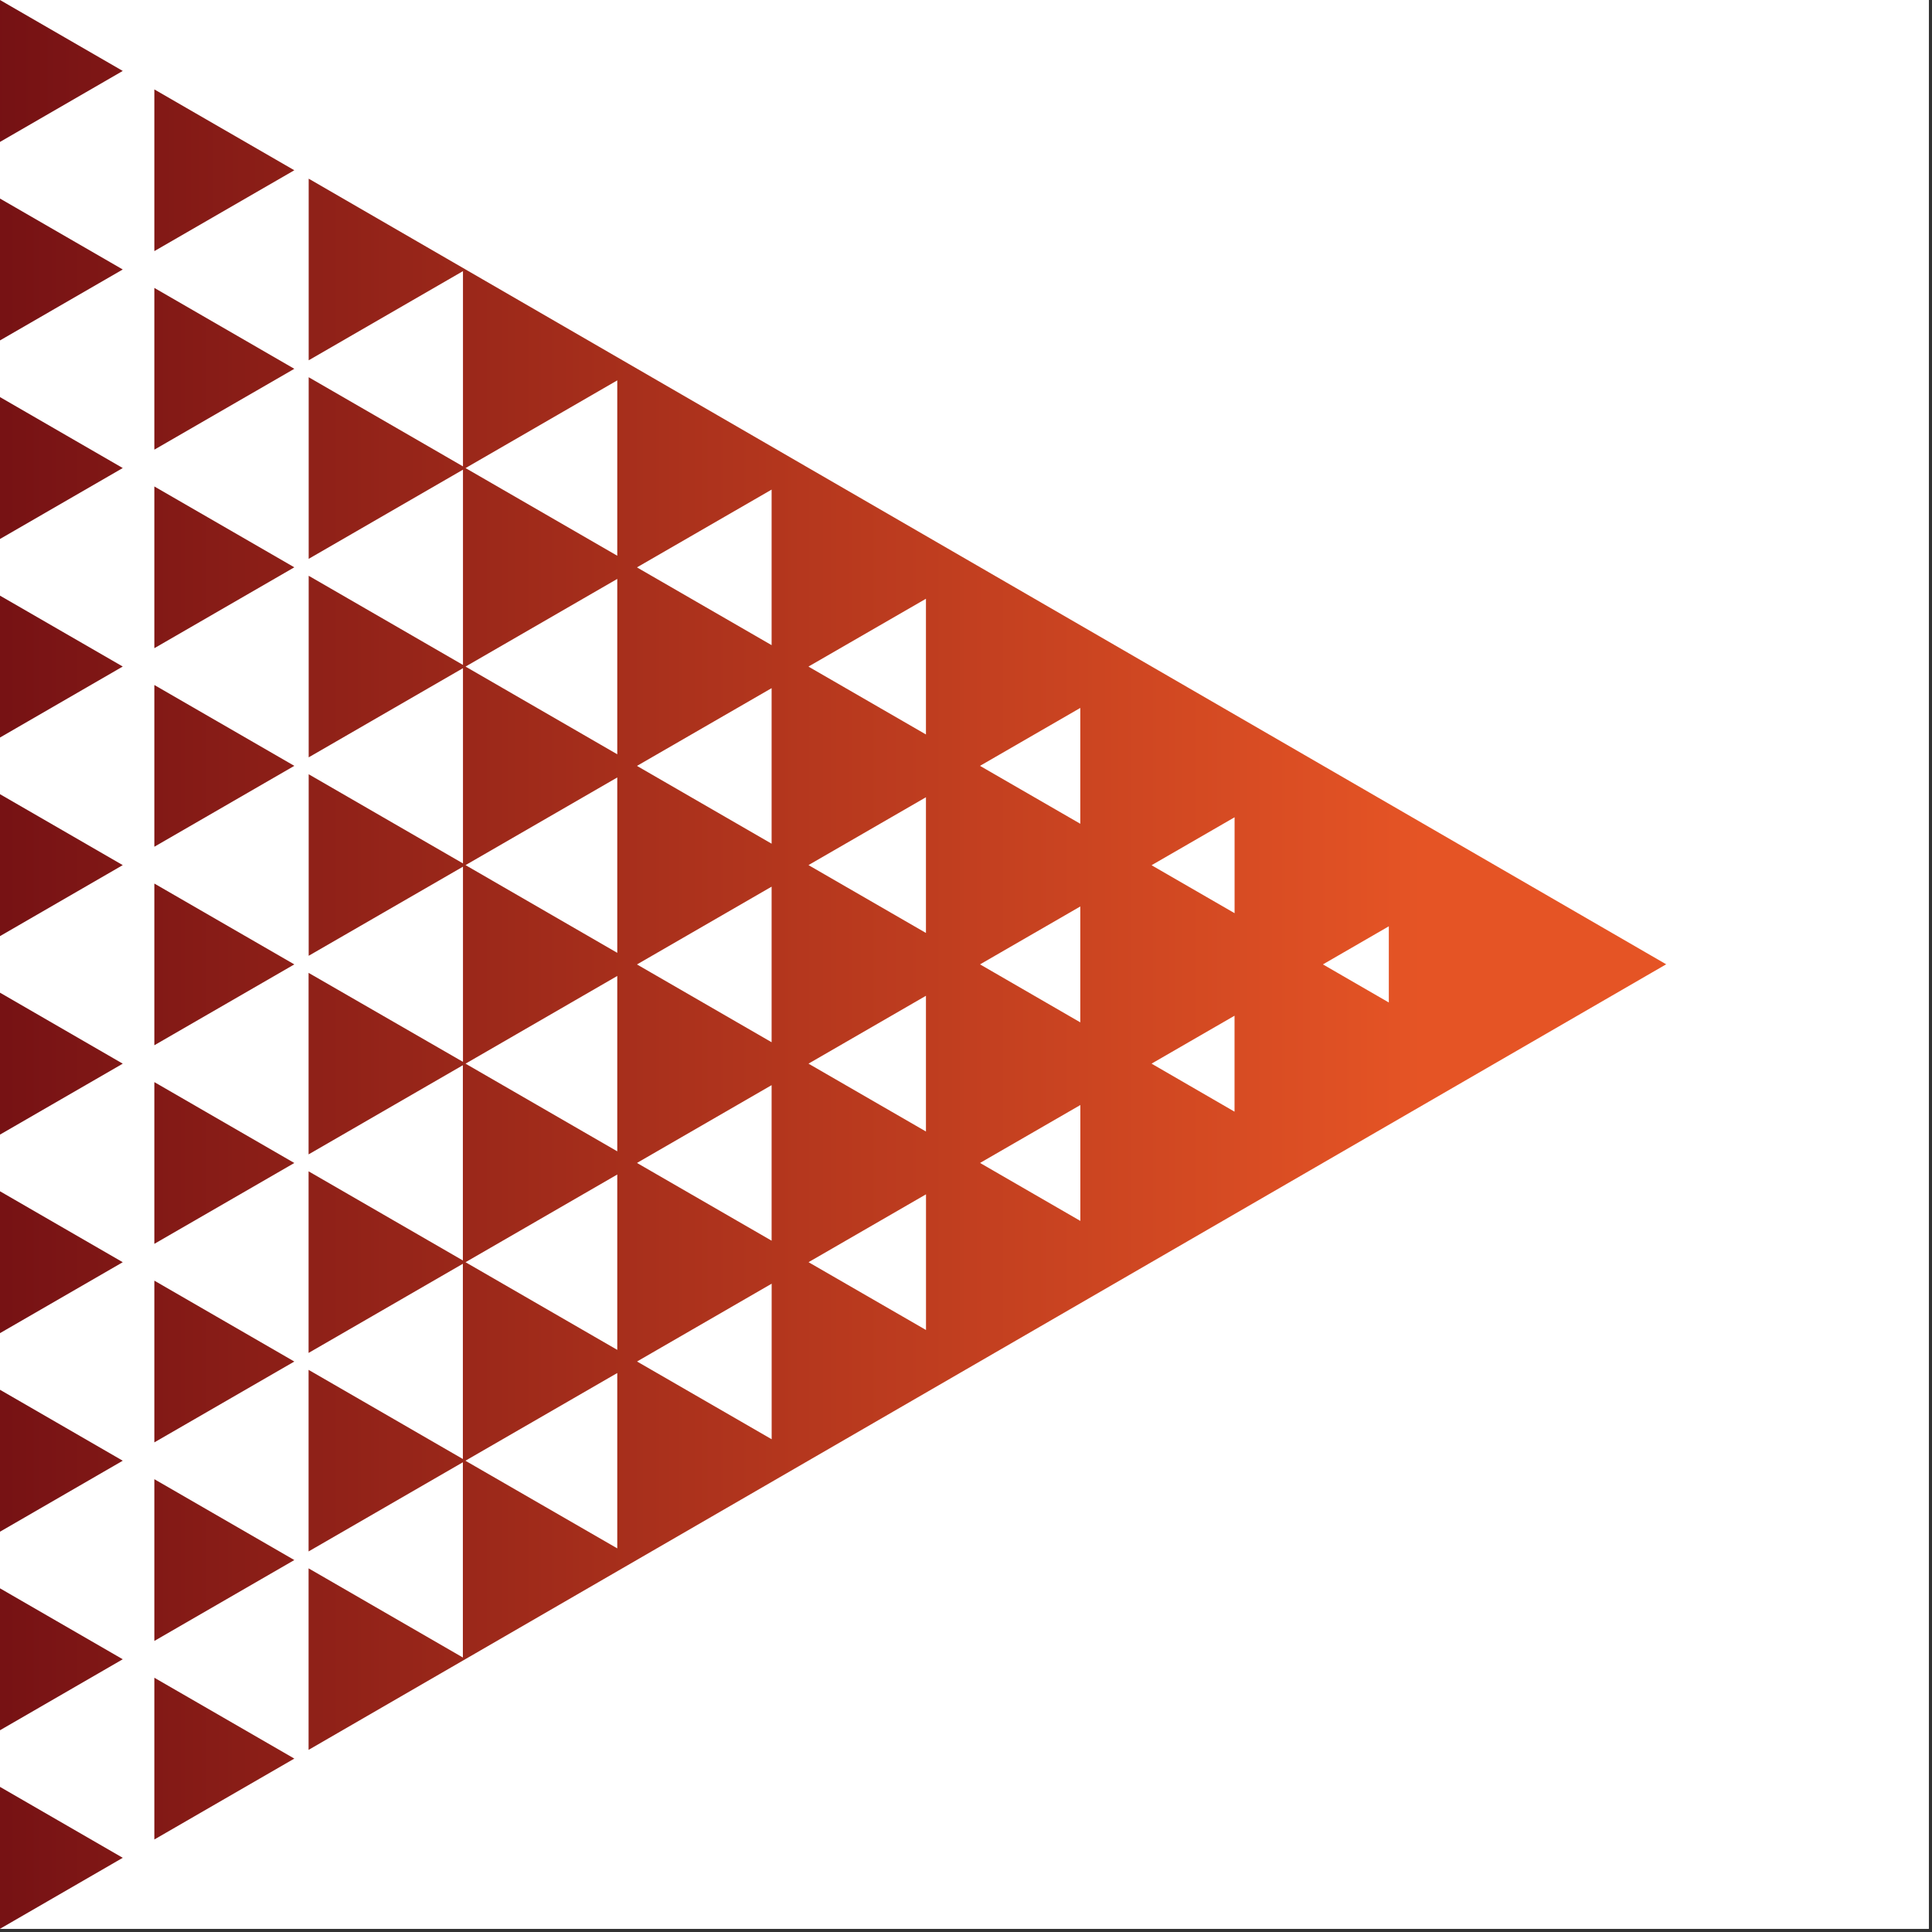 <svg xmlns="http://www.w3.org/2000/svg" xmlns:xlink="http://www.w3.org/1999/xlink" width="201" zoomAndPan="magnify" viewBox="0 0 150.75 150.75" height="201" preserveAspectRatio="xMidYMid meet" version="1.0"><rect x="0" y="0" width="150.75" height="150.75" fill="#333333" stroke="none"/><defs><clipPath id="86b86f5eb9"><path d="M 0 0 L 150.5 0 L 150.5 150.5 L 0 150.5 Z M 0 0 " clip-rule="nonzero"/></clipPath><clipPath id="07e0886625"><path d="M 24 13 L 131 13 L 131 137 L 24 137 Z M 24 13 " clip-rule="nonzero"/></clipPath><clipPath id="a7f621038a"><path d="M 130.023 75.25 L 24.086 13.941 L 24.086 28.113 L 36.125 21.156 L 36.125 36.391 L 24.086 29.434 L 24.086 43.605 L 36.125 36.648 L 36.125 51.883 L 24.086 44.926 L 24.086 59.094 L 36.125 52.137 L 36.125 67.371 L 24.086 60.414 L 24.086 74.578 L 36.125 67.625 L 36.125 82.855 L 24.078 75.91 L 24.078 90.074 L 36.117 83.117 L 36.117 98.352 L 24.078 91.395 L 24.078 105.566 L 36.117 98.609 L 36.117 113.844 L 24.078 106.887 L 24.078 121.055 L 36.117 114.098 L 36.117 129.332 L 24.078 122.375 L 24.078 136.539 L 130.023 75.234 Z M 108.367 78.223 L 103.238 75.258 L 103.25 75.25 L 103.238 75.242 L 108.367 72.277 Z M 96.332 71.254 L 89.867 67.52 L 89.879 67.512 L 89.867 67.504 L 96.332 63.77 Z M 76.48 75.258 L 76.492 75.25 L 76.48 75.242 L 84.293 70.73 L 84.293 79.773 L 76.48 75.254 Z M 63.094 83.004 L 63.105 82.996 L 63.094 82.988 L 72.25 77.699 L 72.25 88.289 L 63.094 83 Z M 49.715 90.75 L 49.727 90.742 L 49.715 90.734 L 60.207 84.672 L 60.207 96.809 Z M 49.715 75.246 L 60.207 69.184 L 60.207 81.324 L 49.715 75.262 L 49.727 75.254 Z M 49.715 59.754 L 60.207 53.695 L 60.207 65.832 L 49.715 59.77 L 49.727 59.762 Z M 63.094 67.512 L 63.105 67.504 L 63.094 67.496 L 72.25 62.207 L 72.25 72.797 L 63.094 67.508 Z M 84.293 64.277 L 76.48 59.766 L 76.492 59.758 L 76.48 59.75 L 84.293 55.238 Z M 72.25 57.309 L 63.094 52.02 L 63.105 52.012 L 63.094 52.004 L 72.25 46.719 Z M 60.207 50.34 L 49.715 44.281 L 49.727 44.273 L 49.715 44.262 L 60.207 38.203 Z M 36.332 36.52 L 48.164 29.68 L 48.164 43.363 L 36.332 36.527 L 36.344 36.52 Z M 36.332 52.008 L 48.164 45.172 L 48.164 58.855 L 36.332 52.016 L 36.344 52.008 Z M 36.332 67.5 L 48.164 60.664 L 48.164 74.348 L 36.332 67.508 L 36.344 67.5 Z M 36.332 82.992 L 48.164 76.152 L 48.164 89.836 L 36.332 83 L 36.344 82.992 Z M 36.332 98.484 L 48.164 91.645 L 48.164 105.328 L 36.332 98.492 L 36.344 98.484 Z M 36.332 113.988 L 36.344 113.98 L 36.332 113.969 L 48.164 107.133 L 48.164 120.816 Z M 49.719 106.242 L 49.73 106.234 L 49.719 106.227 L 60.211 100.164 L 60.211 112.301 Z M 63.098 98.496 L 63.109 98.488 L 63.098 98.48 L 72.254 93.191 L 72.254 103.777 L 63.098 98.492 Z M 76.484 90.75 L 76.496 90.742 L 76.484 90.734 L 84.297 86.223 L 84.297 95.266 Z M 89.863 83.004 L 89.875 82.996 L 89.863 82.988 L 96.328 79.254 L 96.328 86.742 L 89.863 83 Z M 89.863 83.004 " clip-rule="nonzero"/></clipPath><linearGradient x1="58.9" gradientTransform="matrix(0.409, 0, 0, -0.409, 0, 151.316)" y1="186" x2="318.09" gradientUnits="userSpaceOnUse" y2="186" id="55166360fa"><stop stop-opacity="1" stop-color="rgb(56.009%, 12.733%, 9.341%)" offset="0"/><stop stop-opacity="1" stop-color="rgb(56.171%, 12.83%, 9.366%)" offset="0.008"/><stop stop-opacity="1" stop-color="rgb(56.496%, 13.022%, 9.416%)" offset="0.016"/><stop stop-opacity="1" stop-color="rgb(56.819%, 13.216%, 9.465%)" offset="0.023"/><stop stop-opacity="1" stop-color="rgb(57.144%, 13.409%, 9.515%)" offset="0.031"/><stop stop-opacity="1" stop-color="rgb(57.469%, 13.603%, 9.564%)" offset="0.039"/><stop stop-opacity="1" stop-color="rgb(57.793%, 13.797%, 9.615%)" offset="0.047"/><stop stop-opacity="1" stop-color="rgb(58.118%, 13.991%, 9.663%)" offset="0.055"/><stop stop-opacity="1" stop-color="rgb(58.443%, 14.185%, 9.714%)" offset="0.062"/><stop stop-opacity="1" stop-color="rgb(58.766%, 14.378%, 9.763%)" offset="0.07"/><stop stop-opacity="1" stop-color="rgb(59.091%, 14.572%, 9.813%)" offset="0.078"/><stop stop-opacity="1" stop-color="rgb(59.416%, 14.766%, 9.862%)" offset="0.086"/><stop stop-opacity="1" stop-color="rgb(59.74%, 14.96%, 9.912%)" offset="0.094"/><stop stop-opacity="1" stop-color="rgb(60.065%, 15.154%, 9.961%)" offset="0.102"/><stop stop-opacity="1" stop-color="rgb(60.39%, 15.347%, 10.01%)" offset="0.109"/><stop stop-opacity="1" stop-color="rgb(60.713%, 15.541%, 10.06%)" offset="0.117"/><stop stop-opacity="1" stop-color="rgb(61.038%, 15.733%, 10.109%)" offset="0.125"/><stop stop-opacity="1" stop-color="rgb(61.363%, 15.927%, 10.159%)" offset="0.133"/><stop stop-opacity="1" stop-color="rgb(61.688%, 16.121%, 10.208%)" offset="0.141"/><stop stop-opacity="1" stop-color="rgb(62.012%, 16.315%, 10.258%)" offset="0.148"/><stop stop-opacity="1" stop-color="rgb(62.337%, 16.508%, 10.307%)" offset="0.156"/><stop stop-opacity="1" stop-color="rgb(62.662%, 16.702%, 10.358%)" offset="0.164"/><stop stop-opacity="1" stop-color="rgb(62.985%, 16.896%, 10.406%)" offset="0.172"/><stop stop-opacity="1" stop-color="rgb(63.31%, 17.09%, 10.457%)" offset="0.18"/><stop stop-opacity="1" stop-color="rgb(63.635%, 17.284%, 10.506%)" offset="0.188"/><stop stop-opacity="1" stop-color="rgb(63.959%, 17.477%, 10.555%)" offset="0.195"/><stop stop-opacity="1" stop-color="rgb(64.284%, 17.671%, 10.605%)" offset="0.203"/><stop stop-opacity="1" stop-color="rgb(64.609%, 17.865%, 10.654%)" offset="0.211"/><stop stop-opacity="1" stop-color="rgb(64.932%, 18.059%, 10.704%)" offset="0.219"/><stop stop-opacity="1" stop-color="rgb(65.257%, 18.253%, 10.753%)" offset="0.227"/><stop stop-opacity="1" stop-color="rgb(65.582%, 18.446%, 10.803%)" offset="0.234"/><stop stop-opacity="1" stop-color="rgb(65.906%, 18.639%, 10.852%)" offset="0.242"/><stop stop-opacity="1" stop-color="rgb(66.231%, 18.832%, 10.902%)" offset="0.25"/><stop stop-opacity="1" stop-color="rgb(66.556%, 19.026%, 10.951%)" offset="0.258"/><stop stop-opacity="1" stop-color="rgb(66.879%, 19.22%, 11.002%)" offset="0.266"/><stop stop-opacity="1" stop-color="rgb(67.204%, 19.414%, 11.05%)" offset="0.273"/><stop stop-opacity="1" stop-color="rgb(67.529%, 19.608%, 11.101%)" offset="0.281"/><stop stop-opacity="1" stop-color="rgb(67.853%, 19.801%, 11.15%)" offset="0.289"/><stop stop-opacity="1" stop-color="rgb(68.178%, 19.995%, 11.198%)" offset="0.297"/><stop stop-opacity="1" stop-color="rgb(68.503%, 20.189%, 11.249%)" offset="0.305"/><stop stop-opacity="1" stop-color="rgb(68.826%, 20.383%, 11.298%)" offset="0.312"/><stop stop-opacity="1" stop-color="rgb(69.151%, 20.576%, 11.348%)" offset="0.32"/><stop stop-opacity="1" stop-color="rgb(69.476%, 20.77%, 11.397%)" offset="0.328"/><stop stop-opacity="1" stop-color="rgb(69.801%, 20.964%, 11.447%)" offset="0.336"/><stop stop-opacity="1" stop-color="rgb(70.125%, 21.158%, 11.496%)" offset="0.344"/><stop stop-opacity="1" stop-color="rgb(70.45%, 21.35%, 11.546%)" offset="0.352"/><stop stop-opacity="1" stop-color="rgb(70.775%, 21.544%, 11.595%)" offset="0.359"/><stop stop-opacity="1" stop-color="rgb(71.098%, 21.738%, 11.646%)" offset="0.367"/><stop stop-opacity="1" stop-color="rgb(71.423%, 21.931%, 11.694%)" offset="0.375"/><stop stop-opacity="1" stop-color="rgb(71.748%, 22.125%, 11.745%)" offset="0.383"/><stop stop-opacity="1" stop-color="rgb(72.072%, 22.319%, 11.794%)" offset="0.391"/><stop stop-opacity="1" stop-color="rgb(72.397%, 22.513%, 11.842%)" offset="0.398"/><stop stop-opacity="1" stop-color="rgb(72.722%, 22.707%, 11.893%)" offset="0.406"/><stop stop-opacity="1" stop-color="rgb(73.045%, 22.9%, 11.942%)" offset="0.414"/><stop stop-opacity="1" stop-color="rgb(73.37%, 23.094%, 11.992%)" offset="0.422"/><stop stop-opacity="1" stop-color="rgb(73.695%, 23.288%, 12.041%)" offset="0.43"/><stop stop-opacity="1" stop-color="rgb(74.019%, 23.482%, 12.091%)" offset="0.438"/><stop stop-opacity="1" stop-color="rgb(74.344%, 23.676%, 12.14%)" offset="0.445"/><stop stop-opacity="1" stop-color="rgb(74.669%, 23.869%, 12.19%)" offset="0.453"/><stop stop-opacity="1" stop-color="rgb(74.992%, 24.062%, 12.239%)" offset="0.461"/><stop stop-opacity="1" stop-color="rgb(75.317%, 24.255%, 12.289%)" offset="0.469"/><stop stop-opacity="1" stop-color="rgb(75.642%, 24.449%, 12.338%)" offset="0.477"/><stop stop-opacity="1" stop-color="rgb(75.966%, 24.643%, 12.387%)" offset="0.484"/><stop stop-opacity="1" stop-color="rgb(76.291%, 24.837%, 12.437%)" offset="0.492"/><stop stop-opacity="1" stop-color="rgb(76.616%, 25.031%, 12.486%)" offset="0.5"/><stop stop-opacity="1" stop-color="rgb(76.941%, 25.224%, 12.537%)" offset="0.508"/><stop stop-opacity="1" stop-color="rgb(77.264%, 25.418%, 12.585%)" offset="0.516"/><stop stop-opacity="1" stop-color="rgb(77.589%, 25.612%, 12.636%)" offset="0.523"/><stop stop-opacity="1" stop-color="rgb(77.914%, 25.806%, 12.685%)" offset="0.531"/><stop stop-opacity="1" stop-color="rgb(78.238%, 25.999%, 12.735%)" offset="0.539"/><stop stop-opacity="1" stop-color="rgb(78.563%, 26.193%, 12.784%)" offset="0.547"/><stop stop-opacity="1" stop-color="rgb(78.888%, 26.387%, 12.834%)" offset="0.555"/><stop stop-opacity="1" stop-color="rgb(79.211%, 26.581%, 12.883%)" offset="0.562"/><stop stop-opacity="1" stop-color="rgb(79.536%, 26.775%, 12.933%)" offset="0.57"/><stop stop-opacity="1" stop-color="rgb(79.861%, 26.967%, 12.982%)" offset="0.578"/><stop stop-opacity="1" stop-color="rgb(80.185%, 27.161%, 13.031%)" offset="0.586"/><stop stop-opacity="1" stop-color="rgb(80.51%, 27.354%, 13.081%)" offset="0.594"/><stop stop-opacity="1" stop-color="rgb(80.835%, 27.548%, 13.13%)" offset="0.602"/><stop stop-opacity="1" stop-color="rgb(81.158%, 27.742%, 13.181%)" offset="0.609"/><stop stop-opacity="1" stop-color="rgb(81.483%, 27.936%, 13.229%)" offset="0.617"/><stop stop-opacity="1" stop-color="rgb(81.808%, 28.13%, 13.28%)" offset="0.625"/><stop stop-opacity="1" stop-color="rgb(82.132%, 28.323%, 13.329%)" offset="0.633"/><stop stop-opacity="1" stop-color="rgb(82.457%, 28.517%, 13.379%)" offset="0.641"/><stop stop-opacity="1" stop-color="rgb(82.782%, 28.711%, 13.428%)" offset="0.648"/><stop stop-opacity="1" stop-color="rgb(83.105%, 28.905%, 13.478%)" offset="0.656"/><stop stop-opacity="1" stop-color="rgb(83.43%, 29.099%, 13.527%)" offset="0.664"/><stop stop-opacity="1" stop-color="rgb(83.755%, 29.292%, 13.577%)" offset="0.672"/><stop stop-opacity="1" stop-color="rgb(84.081%, 29.486%, 13.626%)" offset="0.68"/><stop stop-opacity="1" stop-color="rgb(84.404%, 29.678%, 13.675%)" offset="0.688"/><stop stop-opacity="1" stop-color="rgb(84.729%, 29.872%, 13.725%)" offset="0.695"/><stop stop-opacity="1" stop-color="rgb(85.054%, 30.066%, 13.774%)" offset="0.703"/><stop stop-opacity="1" stop-color="rgb(85.378%, 30.26%, 13.824%)" offset="0.711"/><stop stop-opacity="1" stop-color="rgb(85.703%, 30.453%, 13.873%)" offset="0.719"/><stop stop-opacity="1" stop-color="rgb(86.028%, 30.647%, 13.924%)" offset="0.727"/><stop stop-opacity="1" stop-color="rgb(86.351%, 30.841%, 13.972%)" offset="0.734"/><stop stop-opacity="1" stop-color="rgb(86.676%, 31.035%, 14.023%)" offset="0.742"/><stop stop-opacity="1" stop-color="rgb(87.001%, 31.229%, 14.072%)" offset="0.75"/><stop stop-opacity="1" stop-color="rgb(87.325%, 31.422%, 14.122%)" offset="0.758"/><stop stop-opacity="1" stop-color="rgb(87.65%, 31.616%, 14.171%)" offset="0.766"/><stop stop-opacity="1" stop-color="rgb(87.975%, 31.81%, 14.22%)" offset="0.773"/><stop stop-opacity="1" stop-color="rgb(88.298%, 32.004%, 14.27%)" offset="0.781"/><stop stop-opacity="1" stop-color="rgb(88.623%, 32.198%, 14.319%)" offset="0.789"/><stop stop-opacity="1" stop-color="rgb(88.948%, 32.391%, 14.369%)" offset="0.797"/><stop stop-opacity="1" stop-color="rgb(89.272%, 32.584%, 14.418%)" offset="0.805"/><stop stop-opacity="1" stop-color="rgb(89.597%, 32.777%, 14.468%)" offset="0.812"/><stop stop-opacity="1" stop-color="rgb(89.78%, 32.887%, 14.496%)" offset="0.875"/><stop stop-opacity="1" stop-color="rgb(89.799%, 32.899%, 14.499%)" offset="1"/></linearGradient><clipPath id="830708f1a9"><path d="M 12 6 L 23 6 L 23 20 L 12 20 Z M 12 6 " clip-rule="nonzero"/></clipPath><clipPath id="af59c449b0"><path d="M 12.043 19.594 L 22.965 13.285 L 12.043 6.977 L 12.043 19.598 Z M 12.043 19.594 " clip-rule="nonzero"/></clipPath><linearGradient x1="29.46" gradientTransform="matrix(0.409, 0, 0, -0.409, 0, 151.316)" y1="337.52" x2="56.18" gradientUnits="userSpaceOnUse" y2="337.52" id="3bfacf57c6"><stop stop-opacity="1" stop-color="rgb(51.114%, 9.811%, 8.595%)" offset="0"/><stop stop-opacity="1" stop-color="rgb(51.248%, 9.891%, 8.615%)" offset="0.062"/><stop stop-opacity="1" stop-color="rgb(51.515%, 10.051%, 8.656%)" offset="0.125"/><stop stop-opacity="1" stop-color="rgb(51.782%, 10.211%, 8.696%)" offset="0.188"/><stop stop-opacity="1" stop-color="rgb(52.051%, 10.37%, 8.737%)" offset="0.25"/><stop stop-opacity="1" stop-color="rgb(52.318%, 10.53%, 8.778%)" offset="0.312"/><stop stop-opacity="1" stop-color="rgb(52.586%, 10.69%, 8.82%)" offset="0.375"/><stop stop-opacity="1" stop-color="rgb(52.853%, 10.849%, 8.861%)" offset="0.438"/><stop stop-opacity="1" stop-color="rgb(53.12%, 11.009%, 8.9%)" offset="0.5"/><stop stop-opacity="1" stop-color="rgb(53.389%, 11.169%, 8.942%)" offset="0.562"/><stop stop-opacity="1" stop-color="rgb(53.656%, 11.328%, 8.983%)" offset="0.625"/><stop stop-opacity="1" stop-color="rgb(53.925%, 11.488%, 9.024%)" offset="0.688"/><stop stop-opacity="1" stop-color="rgb(54.192%, 11.649%, 9.064%)" offset="0.75"/><stop stop-opacity="1" stop-color="rgb(54.459%, 11.807%, 9.105%)" offset="0.812"/><stop stop-opacity="1" stop-color="rgb(54.727%, 11.967%, 9.146%)" offset="0.875"/><stop stop-opacity="1" stop-color="rgb(54.994%, 12.128%, 9.187%)" offset="0.938"/><stop stop-opacity="1" stop-color="rgb(55.263%, 12.286%, 9.227%)" offset="1"/></linearGradient><clipPath id="8ddfefa73d"><path d="M 12 22 L 23 22 L 23 36 L 12 36 Z M 12 22 " clip-rule="nonzero"/></clipPath><clipPath id="4c709cc9e1"><path d="M 12.043 35.086 L 22.965 28.777 L 12.043 22.465 L 12.043 35.09 Z M 12.043 35.086 " clip-rule="nonzero"/></clipPath><linearGradient x1="29.46" gradientTransform="matrix(0.409, 0, 0, -0.409, 0, 151.316)" y1="299.64" x2="56.18" gradientUnits="userSpaceOnUse" y2="299.64" id="f7bed2a5d3"><stop stop-opacity="1" stop-color="rgb(51.291%, 9.917%, 8.623%)" offset="0"/><stop stop-opacity="1" stop-color="rgb(51.424%, 9.996%, 8.643%)" offset="0.062"/><stop stop-opacity="1" stop-color="rgb(51.691%, 10.156%, 8.682%)" offset="0.125"/><stop stop-opacity="1" stop-color="rgb(51.959%, 10.315%, 8.723%)" offset="0.188"/><stop stop-opacity="1" stop-color="rgb(52.226%, 10.475%, 8.765%)" offset="0.25"/><stop stop-opacity="1" stop-color="rgb(52.495%, 10.635%, 8.806%)" offset="0.312"/><stop stop-opacity="1" stop-color="rgb(52.762%, 10.794%, 8.846%)" offset="0.375"/><stop stop-opacity="1" stop-color="rgb(53.029%, 10.954%, 8.887%)" offset="0.438"/><stop stop-opacity="1" stop-color="rgb(53.297%, 11.115%, 8.928%)" offset="0.5"/><stop stop-opacity="1" stop-color="rgb(53.564%, 11.273%, 8.969%)" offset="0.562"/><stop stop-opacity="1" stop-color="rgb(53.833%, 11.433%, 9.009%)" offset="0.625"/><stop stop-opacity="1" stop-color="rgb(54.1%, 11.594%, 9.05%)" offset="0.688"/><stop stop-opacity="1" stop-color="rgb(54.367%, 11.752%, 9.091%)" offset="0.75"/><stop stop-opacity="1" stop-color="rgb(54.636%, 11.913%, 9.132%)" offset="0.812"/><stop stop-opacity="1" stop-color="rgb(54.903%, 12.073%, 9.174%)" offset="0.875"/><stop stop-opacity="1" stop-color="rgb(55.171%, 12.233%, 9.213%)" offset="0.938"/><stop stop-opacity="1" stop-color="rgb(55.438%, 12.392%, 9.254%)" offset="1"/></linearGradient><clipPath id="1775d2f6b8"><path d="M 12 37 L 23 37 L 23 51 L 12 51 Z M 12 37 " clip-rule="nonzero"/></clipPath><clipPath id="15e9a213c7"><path d="M 12.043 50.578 L 22.965 44.266 L 12.043 37.957 L 12.043 50.582 Z M 12.043 50.578 " clip-rule="nonzero"/></clipPath><linearGradient x1="29.46" gradientTransform="matrix(0.409, 0, 0, -0.409, 0, 151.316)" y1="261.76" x2="56.18" gradientUnits="userSpaceOnUse" y2="261.76" id="7c9413aa2c"><stop stop-opacity="1" stop-color="rgb(51.291%, 9.917%, 8.623%)" offset="0"/><stop stop-opacity="1" stop-color="rgb(51.424%, 9.996%, 8.643%)" offset="0.062"/><stop stop-opacity="1" stop-color="rgb(51.691%, 10.156%, 8.682%)" offset="0.125"/><stop stop-opacity="1" stop-color="rgb(51.959%, 10.315%, 8.723%)" offset="0.188"/><stop stop-opacity="1" stop-color="rgb(52.226%, 10.475%, 8.765%)" offset="0.25"/><stop stop-opacity="1" stop-color="rgb(52.495%, 10.635%, 8.806%)" offset="0.312"/><stop stop-opacity="1" stop-color="rgb(52.762%, 10.794%, 8.846%)" offset="0.375"/><stop stop-opacity="1" stop-color="rgb(53.029%, 10.954%, 8.887%)" offset="0.438"/><stop stop-opacity="1" stop-color="rgb(53.297%, 11.115%, 8.928%)" offset="0.5"/><stop stop-opacity="1" stop-color="rgb(53.564%, 11.273%, 8.969%)" offset="0.562"/><stop stop-opacity="1" stop-color="rgb(53.833%, 11.433%, 9.009%)" offset="0.625"/><stop stop-opacity="1" stop-color="rgb(54.1%, 11.594%, 9.05%)" offset="0.688"/><stop stop-opacity="1" stop-color="rgb(54.367%, 11.752%, 9.091%)" offset="0.75"/><stop stop-opacity="1" stop-color="rgb(54.636%, 11.913%, 9.132%)" offset="0.812"/><stop stop-opacity="1" stop-color="rgb(54.903%, 12.073%, 9.174%)" offset="0.875"/><stop stop-opacity="1" stop-color="rgb(55.171%, 12.233%, 9.213%)" offset="0.938"/><stop stop-opacity="1" stop-color="rgb(55.438%, 12.392%, 9.254%)" offset="1"/></linearGradient><clipPath id="8c34bc5d26"><path d="M 12 53 L 23 53 L 23 67 L 12 67 Z M 12 53 " clip-rule="nonzero"/></clipPath><clipPath id="00c26a6318"><path d="M 12.043 66.07 L 22.965 59.758 L 12.043 53.449 L 12.043 66.074 Z M 12.043 66.07 " clip-rule="nonzero"/></clipPath><linearGradient x1="29.46" gradientTransform="matrix(0.409, 0, 0, -0.409, 0, 151.316)" y1="223.88" x2="56.18" gradientUnits="userSpaceOnUse" y2="223.88" id="e11cdc461a"><stop stop-opacity="1" stop-color="rgb(51.291%, 9.917%, 8.623%)" offset="0"/><stop stop-opacity="1" stop-color="rgb(51.424%, 9.996%, 8.643%)" offset="0.062"/><stop stop-opacity="1" stop-color="rgb(51.691%, 10.156%, 8.682%)" offset="0.125"/><stop stop-opacity="1" stop-color="rgb(51.959%, 10.315%, 8.723%)" offset="0.188"/><stop stop-opacity="1" stop-color="rgb(52.226%, 10.475%, 8.765%)" offset="0.25"/><stop stop-opacity="1" stop-color="rgb(52.495%, 10.635%, 8.806%)" offset="0.312"/><stop stop-opacity="1" stop-color="rgb(52.762%, 10.794%, 8.846%)" offset="0.375"/><stop stop-opacity="1" stop-color="rgb(53.029%, 10.954%, 8.887%)" offset="0.438"/><stop stop-opacity="1" stop-color="rgb(53.297%, 11.115%, 8.928%)" offset="0.5"/><stop stop-opacity="1" stop-color="rgb(53.564%, 11.273%, 8.969%)" offset="0.562"/><stop stop-opacity="1" stop-color="rgb(53.833%, 11.433%, 9.009%)" offset="0.625"/><stop stop-opacity="1" stop-color="rgb(54.1%, 11.594%, 9.05%)" offset="0.688"/><stop stop-opacity="1" stop-color="rgb(54.367%, 11.752%, 9.091%)" offset="0.75"/><stop stop-opacity="1" stop-color="rgb(54.636%, 11.913%, 9.132%)" offset="0.812"/><stop stop-opacity="1" stop-color="rgb(54.903%, 12.073%, 9.174%)" offset="0.875"/><stop stop-opacity="1" stop-color="rgb(55.171%, 12.233%, 9.213%)" offset="0.938"/><stop stop-opacity="1" stop-color="rgb(55.438%, 12.392%, 9.254%)" offset="1"/></linearGradient><clipPath id="72e21346e6"><path d="M 12 68 L 23 68 L 23 82 L 12 82 Z M 12 68 " clip-rule="nonzero"/></clipPath><clipPath id="1a82ee9bea"><path d="M 12.043 81.559 L 22.965 75.25 L 12.043 68.941 L 12.043 81.566 Z M 12.043 81.559 " clip-rule="nonzero"/></clipPath><linearGradient x1="29.46" gradientTransform="matrix(0.409, 0, 0, -0.409, 0, 151.316)" y1="186" x2="56.18" gradientUnits="userSpaceOnUse" y2="186" id="9005210514"><stop stop-opacity="1" stop-color="rgb(51.291%, 9.917%, 8.623%)" offset="0"/><stop stop-opacity="1" stop-color="rgb(51.424%, 9.996%, 8.643%)" offset="0.062"/><stop stop-opacity="1" stop-color="rgb(51.691%, 10.156%, 8.682%)" offset="0.125"/><stop stop-opacity="1" stop-color="rgb(51.959%, 10.315%, 8.723%)" offset="0.188"/><stop stop-opacity="1" stop-color="rgb(52.226%, 10.475%, 8.765%)" offset="0.25"/><stop stop-opacity="1" stop-color="rgb(52.495%, 10.635%, 8.806%)" offset="0.312"/><stop stop-opacity="1" stop-color="rgb(52.762%, 10.794%, 8.846%)" offset="0.375"/><stop stop-opacity="1" stop-color="rgb(53.029%, 10.954%, 8.887%)" offset="0.438"/><stop stop-opacity="1" stop-color="rgb(53.297%, 11.115%, 8.928%)" offset="0.5"/><stop stop-opacity="1" stop-color="rgb(53.564%, 11.273%, 8.969%)" offset="0.562"/><stop stop-opacity="1" stop-color="rgb(53.833%, 11.433%, 9.009%)" offset="0.625"/><stop stop-opacity="1" stop-color="rgb(54.1%, 11.594%, 9.05%)" offset="0.688"/><stop stop-opacity="1" stop-color="rgb(54.367%, 11.752%, 9.091%)" offset="0.75"/><stop stop-opacity="1" stop-color="rgb(54.636%, 11.913%, 9.132%)" offset="0.812"/><stop stop-opacity="1" stop-color="rgb(54.903%, 12.073%, 9.174%)" offset="0.875"/><stop stop-opacity="1" stop-color="rgb(55.171%, 12.233%, 9.213%)" offset="0.938"/><stop stop-opacity="1" stop-color="rgb(55.438%, 12.392%, 9.254%)" offset="1"/></linearGradient><clipPath id="58bea8e78d"><path d="M 12 84 L 23 84 L 23 98 L 12 98 Z M 12 84 " clip-rule="nonzero"/></clipPath><clipPath id="d97b0da40b"><path d="M 12.043 97.055 L 22.965 90.746 L 12.043 84.434 L 12.043 97.059 Z M 12.043 97.055 " clip-rule="nonzero"/></clipPath><linearGradient x1="29.46" gradientTransform="matrix(0.409, 0, 0, -0.409, 0, 151.316)" y1="148.12" x2="56.18" gradientUnits="userSpaceOnUse" y2="148.12" id="e80b5bfdf3"><stop stop-opacity="1" stop-color="rgb(51.291%, 9.917%, 8.623%)" offset="0"/><stop stop-opacity="1" stop-color="rgb(51.424%, 9.996%, 8.643%)" offset="0.062"/><stop stop-opacity="1" stop-color="rgb(51.691%, 10.156%, 8.682%)" offset="0.125"/><stop stop-opacity="1" stop-color="rgb(51.959%, 10.315%, 8.723%)" offset="0.188"/><stop stop-opacity="1" stop-color="rgb(52.226%, 10.475%, 8.765%)" offset="0.25"/><stop stop-opacity="1" stop-color="rgb(52.495%, 10.635%, 8.806%)" offset="0.312"/><stop stop-opacity="1" stop-color="rgb(52.762%, 10.794%, 8.846%)" offset="0.375"/><stop stop-opacity="1" stop-color="rgb(53.029%, 10.954%, 8.887%)" offset="0.438"/><stop stop-opacity="1" stop-color="rgb(53.297%, 11.115%, 8.928%)" offset="0.5"/><stop stop-opacity="1" stop-color="rgb(53.564%, 11.273%, 8.969%)" offset="0.562"/><stop stop-opacity="1" stop-color="rgb(53.833%, 11.433%, 9.009%)" offset="0.625"/><stop stop-opacity="1" stop-color="rgb(54.1%, 11.594%, 9.05%)" offset="0.688"/><stop stop-opacity="1" stop-color="rgb(54.367%, 11.752%, 9.091%)" offset="0.75"/><stop stop-opacity="1" stop-color="rgb(54.636%, 11.913%, 9.132%)" offset="0.812"/><stop stop-opacity="1" stop-color="rgb(54.903%, 12.073%, 9.174%)" offset="0.875"/><stop stop-opacity="1" stop-color="rgb(55.171%, 12.233%, 9.213%)" offset="0.938"/><stop stop-opacity="1" stop-color="rgb(55.438%, 12.392%, 9.254%)" offset="1"/></linearGradient><clipPath id="91c3580335"><path d="M 12 99 L 23 99 L 23 113 L 12 113 Z M 12 99 " clip-rule="nonzero"/></clipPath><clipPath id="007425d4a8"><path d="M 12.043 112.547 L 22.965 106.238 L 12.043 99.926 L 12.043 112.551 Z M 12.043 112.547 " clip-rule="nonzero"/></clipPath><linearGradient x1="29.46" gradientTransform="matrix(0.409, 0, 0, -0.409, 0, 151.316)" y1="110.24" x2="56.18" gradientUnits="userSpaceOnUse" y2="110.24" id="e674b08008"><stop stop-opacity="1" stop-color="rgb(51.291%, 9.917%, 8.623%)" offset="0"/><stop stop-opacity="1" stop-color="rgb(51.424%, 9.996%, 8.643%)" offset="0.062"/><stop stop-opacity="1" stop-color="rgb(51.691%, 10.156%, 8.682%)" offset="0.125"/><stop stop-opacity="1" stop-color="rgb(51.959%, 10.315%, 8.723%)" offset="0.188"/><stop stop-opacity="1" stop-color="rgb(52.226%, 10.475%, 8.765%)" offset="0.25"/><stop stop-opacity="1" stop-color="rgb(52.495%, 10.635%, 8.806%)" offset="0.312"/><stop stop-opacity="1" stop-color="rgb(52.762%, 10.794%, 8.846%)" offset="0.375"/><stop stop-opacity="1" stop-color="rgb(53.029%, 10.954%, 8.887%)" offset="0.438"/><stop stop-opacity="1" stop-color="rgb(53.297%, 11.115%, 8.928%)" offset="0.5"/><stop stop-opacity="1" stop-color="rgb(53.564%, 11.273%, 8.969%)" offset="0.562"/><stop stop-opacity="1" stop-color="rgb(53.833%, 11.433%, 9.009%)" offset="0.625"/><stop stop-opacity="1" stop-color="rgb(54.1%, 11.594%, 9.05%)" offset="0.688"/><stop stop-opacity="1" stop-color="rgb(54.367%, 11.752%, 9.091%)" offset="0.75"/><stop stop-opacity="1" stop-color="rgb(54.636%, 11.913%, 9.132%)" offset="0.812"/><stop stop-opacity="1" stop-color="rgb(54.903%, 12.073%, 9.174%)" offset="0.875"/><stop stop-opacity="1" stop-color="rgb(55.171%, 12.233%, 9.213%)" offset="0.938"/><stop stop-opacity="1" stop-color="rgb(55.438%, 12.392%, 9.254%)" offset="1"/></linearGradient><clipPath id="b17624302a"><path d="M 12 115 L 23 115 L 23 129 L 12 129 Z M 12 115 " clip-rule="nonzero"/></clipPath><clipPath id="6201e00723"><path d="M 12.043 128.039 L 22.965 121.727 L 12.043 115.418 L 12.043 128.043 Z M 12.043 128.039 " clip-rule="nonzero"/></clipPath><linearGradient x1="29.46" gradientTransform="matrix(0.409, 0, 0, -0.409, 0, 151.316)" y1="72.36" x2="56.18" gradientUnits="userSpaceOnUse" y2="72.36" id="21e824e0ef"><stop stop-opacity="1" stop-color="rgb(51.291%, 9.917%, 8.623%)" offset="0"/><stop stop-opacity="1" stop-color="rgb(51.424%, 9.996%, 8.643%)" offset="0.062"/><stop stop-opacity="1" stop-color="rgb(51.691%, 10.156%, 8.682%)" offset="0.125"/><stop stop-opacity="1" stop-color="rgb(51.959%, 10.315%, 8.723%)" offset="0.188"/><stop stop-opacity="1" stop-color="rgb(52.226%, 10.475%, 8.765%)" offset="0.25"/><stop stop-opacity="1" stop-color="rgb(52.495%, 10.635%, 8.806%)" offset="0.312"/><stop stop-opacity="1" stop-color="rgb(52.762%, 10.794%, 8.846%)" offset="0.375"/><stop stop-opacity="1" stop-color="rgb(53.029%, 10.954%, 8.887%)" offset="0.438"/><stop stop-opacity="1" stop-color="rgb(53.297%, 11.115%, 8.928%)" offset="0.5"/><stop stop-opacity="1" stop-color="rgb(53.564%, 11.273%, 8.969%)" offset="0.562"/><stop stop-opacity="1" stop-color="rgb(53.833%, 11.433%, 9.009%)" offset="0.625"/><stop stop-opacity="1" stop-color="rgb(54.1%, 11.594%, 9.05%)" offset="0.688"/><stop stop-opacity="1" stop-color="rgb(54.367%, 11.752%, 9.091%)" offset="0.75"/><stop stop-opacity="1" stop-color="rgb(54.636%, 11.913%, 9.132%)" offset="0.812"/><stop stop-opacity="1" stop-color="rgb(54.903%, 12.073%, 9.174%)" offset="0.875"/><stop stop-opacity="1" stop-color="rgb(55.171%, 12.233%, 9.213%)" offset="0.938"/><stop stop-opacity="1" stop-color="rgb(55.438%, 12.392%, 9.254%)" offset="1"/></linearGradient><clipPath id="8ff080ce67"><path d="M 12 130 L 23 130 L 23 144 L 12 144 Z M 12 130 " clip-rule="nonzero"/></clipPath><clipPath id="7d7a266fc3"><path d="M 12.043 143.531 L 22.965 137.219 L 12.043 130.91 L 12.043 143.535 Z M 12.043 143.531 " clip-rule="nonzero"/></clipPath><linearGradient x1="29.46" gradientTransform="matrix(0.409, 0, 0, -0.409, 0, 151.316)" y1="34.48" x2="56.18" gradientUnits="userSpaceOnUse" y2="34.48" id="467eb4ddfe"><stop stop-opacity="1" stop-color="rgb(51.291%, 9.917%, 8.623%)" offset="0"/><stop stop-opacity="1" stop-color="rgb(51.424%, 9.996%, 8.643%)" offset="0.062"/><stop stop-opacity="1" stop-color="rgb(51.691%, 10.156%, 8.682%)" offset="0.125"/><stop stop-opacity="1" stop-color="rgb(51.959%, 10.315%, 8.723%)" offset="0.188"/><stop stop-opacity="1" stop-color="rgb(52.226%, 10.475%, 8.765%)" offset="0.25"/><stop stop-opacity="1" stop-color="rgb(52.495%, 10.635%, 8.806%)" offset="0.312"/><stop stop-opacity="1" stop-color="rgb(52.762%, 10.794%, 8.846%)" offset="0.375"/><stop stop-opacity="1" stop-color="rgb(53.029%, 10.954%, 8.887%)" offset="0.438"/><stop stop-opacity="1" stop-color="rgb(53.297%, 11.115%, 8.928%)" offset="0.5"/><stop stop-opacity="1" stop-color="rgb(53.564%, 11.273%, 8.969%)" offset="0.562"/><stop stop-opacity="1" stop-color="rgb(53.833%, 11.433%, 9.009%)" offset="0.625"/><stop stop-opacity="1" stop-color="rgb(54.1%, 11.594%, 9.05%)" offset="0.688"/><stop stop-opacity="1" stop-color="rgb(54.367%, 11.752%, 9.091%)" offset="0.75"/><stop stop-opacity="1" stop-color="rgb(54.636%, 11.913%, 9.132%)" offset="0.812"/><stop stop-opacity="1" stop-color="rgb(54.903%, 12.073%, 9.174%)" offset="0.875"/><stop stop-opacity="1" stop-color="rgb(55.171%, 12.233%, 9.213%)" offset="0.938"/><stop stop-opacity="1" stop-color="rgb(55.438%, 12.392%, 9.254%)" offset="1"/></linearGradient><clipPath id="7e214ae0c5"><path d="M 0 0 L 10 0 L 10 12 L 0 12 Z M 0 0 " clip-rule="nonzero"/></clipPath><clipPath id="e64db8991e"><path d="M 0 11.074 L 9.578 5.535 L 0 0 Z M 0 11.074 " clip-rule="nonzero"/></clipPath><linearGradient x1="0" gradientTransform="matrix(0.409, 0, 0, -0.409, 0, 151.316)" y1="356.46" x2="23.43" gradientUnits="userSpaceOnUse" y2="356.46" id="3e7a1c044f"><stop stop-opacity="1" stop-color="rgb(46.132%, 6.839%, 7.835%)" offset="0"/><stop stop-opacity="1" stop-color="rgb(46.251%, 6.909%, 7.852%)" offset="0.062"/><stop stop-opacity="1" stop-color="rgb(46.487%, 7.05%, 7.889%)" offset="0.125"/><stop stop-opacity="1" stop-color="rgb(46.724%, 7.191%, 7.925%)" offset="0.188"/><stop stop-opacity="1" stop-color="rgb(46.962%, 7.333%, 7.961%)" offset="0.25"/><stop stop-opacity="1" stop-color="rgb(47.198%, 7.474%, 7.997%)" offset="0.312"/><stop stop-opacity="1" stop-color="rgb(47.435%, 7.616%, 8.034%)" offset="0.375"/><stop stop-opacity="1" stop-color="rgb(47.673%, 7.758%, 8.07%)" offset="0.438"/><stop stop-opacity="1" stop-color="rgb(47.91%, 7.899%, 8.105%)" offset="0.5"/><stop stop-opacity="1" stop-color="rgb(48.148%, 8.04%, 8.142%)" offset="0.562"/><stop stop-opacity="1" stop-color="rgb(48.384%, 8.182%, 8.179%)" offset="0.625"/><stop stop-opacity="1" stop-color="rgb(48.621%, 8.324%, 8.214%)" offset="0.688"/><stop stop-opacity="1" stop-color="rgb(48.859%, 8.466%, 8.25%)" offset="0.75"/><stop stop-opacity="1" stop-color="rgb(49.095%, 8.606%, 8.287%)" offset="0.812"/><stop stop-opacity="1" stop-color="rgb(49.332%, 8.748%, 8.324%)" offset="0.875"/><stop stop-opacity="1" stop-color="rgb(49.57%, 8.89%, 8.359%)" offset="0.938"/><stop stop-opacity="1" stop-color="rgb(49.806%, 9.03%, 8.395%)" offset="1"/></linearGradient><clipPath id="2484b2a769"><path d="M 0 15 L 10 15 L 10 27 L 0 27 Z M 0 15 " clip-rule="nonzero"/></clipPath><clipPath id="22d34ab48b"><path d="M 0 26.562 L 9.578 21.027 L 0 15.492 Z M 0 26.562 " clip-rule="nonzero"/></clipPath><linearGradient x1="0" gradientTransform="matrix(0.409, 0, 0, -0.409, 0, 151.316)" y1="318.58" x2="23.43" gradientUnits="userSpaceOnUse" y2="318.58" id="46eb530a39"><stop stop-opacity="1" stop-color="rgb(46.57%, 7.098%, 7.901%)" offset="0"/><stop stop-opacity="1" stop-color="rgb(46.686%, 7.169%, 7.919%)" offset="0.062"/><stop stop-opacity="1" stop-color="rgb(46.921%, 7.309%, 7.954%)" offset="0.125"/><stop stop-opacity="1" stop-color="rgb(47.156%, 7.449%, 7.991%)" offset="0.188"/><stop stop-opacity="1" stop-color="rgb(47.391%, 7.59%, 8.026%)" offset="0.25"/><stop stop-opacity="1" stop-color="rgb(47.626%, 7.729%, 8.063%)" offset="0.312"/><stop stop-opacity="1" stop-color="rgb(47.859%, 7.869%, 8.098%)" offset="0.375"/><stop stop-opacity="1" stop-color="rgb(48.094%, 8.009%, 8.134%)" offset="0.438"/><stop stop-opacity="1" stop-color="rgb(48.329%, 8.15%, 8.17%)" offset="0.5"/><stop stop-opacity="1" stop-color="rgb(48.564%, 8.29%, 8.206%)" offset="0.562"/><stop stop-opacity="1" stop-color="rgb(48.799%, 8.429%, 8.241%)" offset="0.625"/><stop stop-opacity="1" stop-color="rgb(49.033%, 8.569%, 8.278%)" offset="0.688"/><stop stop-opacity="1" stop-color="rgb(49.268%, 8.71%, 8.313%)" offset="0.75"/><stop stop-opacity="1" stop-color="rgb(49.503%, 8.85%, 8.348%)" offset="0.812"/><stop stop-opacity="1" stop-color="rgb(49.738%, 8.989%, 8.385%)" offset="0.875"/><stop stop-opacity="1" stop-color="rgb(49.973%, 9.129%, 8.42%)" offset="0.938"/><stop stop-opacity="1" stop-color="rgb(50.206%, 9.27%, 8.456%)" offset="1"/></linearGradient><clipPath id="65e06b40ea"><path d="M 0 30 L 10 30 L 10 43 L 0 43 Z M 0 30 " clip-rule="nonzero"/></clipPath><clipPath id="984c3ccb38"><path d="M 0 42.055 L 9.578 36.52 L 0 30.984 Z M 0 42.055 " clip-rule="nonzero"/></clipPath><linearGradient x1="0" gradientTransform="matrix(0.409, 0, 0, -0.409, 0, 151.316)" y1="280.7" x2="23.43" gradientUnits="userSpaceOnUse" y2="280.7" id="f1bd187a33"><stop stop-opacity="1" stop-color="rgb(46.57%, 7.098%, 7.901%)" offset="0"/><stop stop-opacity="1" stop-color="rgb(46.686%, 7.169%, 7.919%)" offset="0.062"/><stop stop-opacity="1" stop-color="rgb(46.921%, 7.309%, 7.954%)" offset="0.125"/><stop stop-opacity="1" stop-color="rgb(47.156%, 7.449%, 7.991%)" offset="0.188"/><stop stop-opacity="1" stop-color="rgb(47.391%, 7.59%, 8.026%)" offset="0.25"/><stop stop-opacity="1" stop-color="rgb(47.626%, 7.729%, 8.063%)" offset="0.312"/><stop stop-opacity="1" stop-color="rgb(47.859%, 7.869%, 8.098%)" offset="0.375"/><stop stop-opacity="1" stop-color="rgb(48.094%, 8.009%, 8.134%)" offset="0.438"/><stop stop-opacity="1" stop-color="rgb(48.329%, 8.15%, 8.17%)" offset="0.5"/><stop stop-opacity="1" stop-color="rgb(48.564%, 8.29%, 8.206%)" offset="0.562"/><stop stop-opacity="1" stop-color="rgb(48.799%, 8.429%, 8.241%)" offset="0.625"/><stop stop-opacity="1" stop-color="rgb(49.033%, 8.569%, 8.278%)" offset="0.688"/><stop stop-opacity="1" stop-color="rgb(49.268%, 8.71%, 8.313%)" offset="0.75"/><stop stop-opacity="1" stop-color="rgb(49.503%, 8.85%, 8.348%)" offset="0.812"/><stop stop-opacity="1" stop-color="rgb(49.738%, 8.989%, 8.385%)" offset="0.875"/><stop stop-opacity="1" stop-color="rgb(49.973%, 9.129%, 8.42%)" offset="0.938"/><stop stop-opacity="1" stop-color="rgb(50.206%, 9.27%, 8.456%)" offset="1"/></linearGradient><clipPath id="4d0eb4853c"><path d="M 0 46 L 10 46 L 10 58 L 0 58 Z M 0 46 " clip-rule="nonzero"/></clipPath><clipPath id="d75462e798"><path d="M 0 57.547 L 9.578 52.008 L 0 46.477 Z M 0 57.547 " clip-rule="nonzero"/></clipPath><linearGradient x1="0" gradientTransform="matrix(0.409, 0, 0, -0.409, 0, 151.316)" y1="242.82" x2="23.43" gradientUnits="userSpaceOnUse" y2="242.82" id="062d6bd3ab"><stop stop-opacity="1" stop-color="rgb(46.57%, 7.098%, 7.901%)" offset="0"/><stop stop-opacity="1" stop-color="rgb(46.686%, 7.169%, 7.919%)" offset="0.062"/><stop stop-opacity="1" stop-color="rgb(46.921%, 7.309%, 7.954%)" offset="0.125"/><stop stop-opacity="1" stop-color="rgb(47.156%, 7.449%, 7.991%)" offset="0.188"/><stop stop-opacity="1" stop-color="rgb(47.391%, 7.59%, 8.026%)" offset="0.25"/><stop stop-opacity="1" stop-color="rgb(47.626%, 7.729%, 8.063%)" offset="0.312"/><stop stop-opacity="1" stop-color="rgb(47.859%, 7.869%, 8.098%)" offset="0.375"/><stop stop-opacity="1" stop-color="rgb(48.094%, 8.009%, 8.134%)" offset="0.438"/><stop stop-opacity="1" stop-color="rgb(48.329%, 8.15%, 8.17%)" offset="0.5"/><stop stop-opacity="1" stop-color="rgb(48.564%, 8.29%, 8.206%)" offset="0.562"/><stop stop-opacity="1" stop-color="rgb(48.799%, 8.429%, 8.241%)" offset="0.625"/><stop stop-opacity="1" stop-color="rgb(49.033%, 8.569%, 8.278%)" offset="0.688"/><stop stop-opacity="1" stop-color="rgb(49.268%, 8.71%, 8.313%)" offset="0.75"/><stop stop-opacity="1" stop-color="rgb(49.503%, 8.85%, 8.348%)" offset="0.812"/><stop stop-opacity="1" stop-color="rgb(49.738%, 8.989%, 8.385%)" offset="0.875"/><stop stop-opacity="1" stop-color="rgb(49.973%, 9.129%, 8.42%)" offset="0.938"/><stop stop-opacity="1" stop-color="rgb(50.206%, 9.27%, 8.456%)" offset="1"/></linearGradient><clipPath id="98b672fb6c"><path d="M 0 61 L 10 61 L 10 74 L 0 74 Z M 0 61 " clip-rule="nonzero"/></clipPath><clipPath id="9ffd275cab"><path d="M 0 73.043 L 9.578 67.504 L 0 61.969 Z M 0 73.043 " clip-rule="nonzero"/></clipPath><linearGradient x1="0" gradientTransform="matrix(0.409, 0, 0, -0.409, 0, 151.316)" y1="204.94" x2="23.43" gradientUnits="userSpaceOnUse" y2="204.94" id="178e372a9d"><stop stop-opacity="1" stop-color="rgb(46.57%, 7.098%, 7.901%)" offset="0"/><stop stop-opacity="1" stop-color="rgb(46.686%, 7.169%, 7.919%)" offset="0.062"/><stop stop-opacity="1" stop-color="rgb(46.921%, 7.309%, 7.954%)" offset="0.125"/><stop stop-opacity="1" stop-color="rgb(47.156%, 7.449%, 7.991%)" offset="0.188"/><stop stop-opacity="1" stop-color="rgb(47.391%, 7.59%, 8.026%)" offset="0.25"/><stop stop-opacity="1" stop-color="rgb(47.626%, 7.729%, 8.063%)" offset="0.312"/><stop stop-opacity="1" stop-color="rgb(47.859%, 7.869%, 8.098%)" offset="0.375"/><stop stop-opacity="1" stop-color="rgb(48.094%, 8.009%, 8.134%)" offset="0.438"/><stop stop-opacity="1" stop-color="rgb(48.329%, 8.15%, 8.17%)" offset="0.5"/><stop stop-opacity="1" stop-color="rgb(48.564%, 8.29%, 8.206%)" offset="0.562"/><stop stop-opacity="1" stop-color="rgb(48.799%, 8.429%, 8.241%)" offset="0.625"/><stop stop-opacity="1" stop-color="rgb(49.033%, 8.569%, 8.278%)" offset="0.688"/><stop stop-opacity="1" stop-color="rgb(49.268%, 8.71%, 8.313%)" offset="0.75"/><stop stop-opacity="1" stop-color="rgb(49.503%, 8.85%, 8.348%)" offset="0.812"/><stop stop-opacity="1" stop-color="rgb(49.738%, 8.989%, 8.385%)" offset="0.875"/><stop stop-opacity="1" stop-color="rgb(49.973%, 9.129%, 8.42%)" offset="0.938"/><stop stop-opacity="1" stop-color="rgb(50.206%, 9.27%, 8.456%)" offset="1"/></linearGradient><clipPath id="123e0724b3"><path d="M 0 77 L 10 77 L 10 89 L 0 89 Z M 0 77 " clip-rule="nonzero"/></clipPath><clipPath id="e37cd3bfa1"><path d="M 0 88.531 L 9.578 82.996 L 0 77.457 Z M 0 88.531 " clip-rule="nonzero"/></clipPath><linearGradient x1="0" gradientTransform="matrix(0.409, 0, 0, -0.409, 0, 151.316)" y1="167.06" x2="23.43" gradientUnits="userSpaceOnUse" y2="167.06" id="57e8c9c56e"><stop stop-opacity="1" stop-color="rgb(46.57%, 7.098%, 7.901%)" offset="0"/><stop stop-opacity="1" stop-color="rgb(46.686%, 7.169%, 7.919%)" offset="0.062"/><stop stop-opacity="1" stop-color="rgb(46.921%, 7.309%, 7.954%)" offset="0.125"/><stop stop-opacity="1" stop-color="rgb(47.156%, 7.449%, 7.991%)" offset="0.188"/><stop stop-opacity="1" stop-color="rgb(47.391%, 7.59%, 8.026%)" offset="0.25"/><stop stop-opacity="1" stop-color="rgb(47.626%, 7.729%, 8.063%)" offset="0.312"/><stop stop-opacity="1" stop-color="rgb(47.859%, 7.869%, 8.098%)" offset="0.375"/><stop stop-opacity="1" stop-color="rgb(48.094%, 8.009%, 8.134%)" offset="0.438"/><stop stop-opacity="1" stop-color="rgb(48.329%, 8.15%, 8.17%)" offset="0.5"/><stop stop-opacity="1" stop-color="rgb(48.564%, 8.29%, 8.206%)" offset="0.562"/><stop stop-opacity="1" stop-color="rgb(48.799%, 8.429%, 8.241%)" offset="0.625"/><stop stop-opacity="1" stop-color="rgb(49.033%, 8.569%, 8.278%)" offset="0.688"/><stop stop-opacity="1" stop-color="rgb(49.268%, 8.71%, 8.313%)" offset="0.75"/><stop stop-opacity="1" stop-color="rgb(49.503%, 8.85%, 8.348%)" offset="0.812"/><stop stop-opacity="1" stop-color="rgb(49.738%, 8.989%, 8.385%)" offset="0.875"/><stop stop-opacity="1" stop-color="rgb(49.973%, 9.129%, 8.42%)" offset="0.938"/><stop stop-opacity="1" stop-color="rgb(50.206%, 9.27%, 8.456%)" offset="1"/></linearGradient><clipPath id="d7a2b4a86e"><path d="M 0 92 L 10 92 L 10 105 L 0 105 Z M 0 92 " clip-rule="nonzero"/></clipPath><clipPath id="dcfbfe2e5b"><path d="M 0 104.023 L 9.578 98.488 L 0 92.953 Z M 0 104.023 " clip-rule="nonzero"/></clipPath><linearGradient x1="0" gradientTransform="matrix(0.409, 0, 0, -0.409, 0, 151.316)" y1="129.18" x2="23.43" gradientUnits="userSpaceOnUse" y2="129.18" id="8ecceb9eeb"><stop stop-opacity="1" stop-color="rgb(46.57%, 7.098%, 7.901%)" offset="0"/><stop stop-opacity="1" stop-color="rgb(46.686%, 7.169%, 7.919%)" offset="0.062"/><stop stop-opacity="1" stop-color="rgb(46.921%, 7.309%, 7.954%)" offset="0.125"/><stop stop-opacity="1" stop-color="rgb(47.156%, 7.449%, 7.991%)" offset="0.188"/><stop stop-opacity="1" stop-color="rgb(47.391%, 7.59%, 8.026%)" offset="0.25"/><stop stop-opacity="1" stop-color="rgb(47.626%, 7.729%, 8.063%)" offset="0.312"/><stop stop-opacity="1" stop-color="rgb(47.859%, 7.869%, 8.098%)" offset="0.375"/><stop stop-opacity="1" stop-color="rgb(48.094%, 8.009%, 8.134%)" offset="0.438"/><stop stop-opacity="1" stop-color="rgb(48.329%, 8.15%, 8.17%)" offset="0.5"/><stop stop-opacity="1" stop-color="rgb(48.564%, 8.29%, 8.206%)" offset="0.562"/><stop stop-opacity="1" stop-color="rgb(48.799%, 8.429%, 8.241%)" offset="0.625"/><stop stop-opacity="1" stop-color="rgb(49.033%, 8.569%, 8.278%)" offset="0.688"/><stop stop-opacity="1" stop-color="rgb(49.268%, 8.71%, 8.313%)" offset="0.75"/><stop stop-opacity="1" stop-color="rgb(49.503%, 8.85%, 8.348%)" offset="0.812"/><stop stop-opacity="1" stop-color="rgb(49.738%, 8.989%, 8.385%)" offset="0.875"/><stop stop-opacity="1" stop-color="rgb(49.973%, 9.129%, 8.42%)" offset="0.938"/><stop stop-opacity="1" stop-color="rgb(50.206%, 9.27%, 8.456%)" offset="1"/></linearGradient><clipPath id="1919151dc3"><path d="M 0 108 L 10 108 L 10 120 L 0 120 Z M 0 108 " clip-rule="nonzero"/></clipPath><clipPath id="909eaf54ab"><path d="M 0 119.516 L 9.578 113.977 L 0 108.441 Z M 0 119.516 " clip-rule="nonzero"/></clipPath><linearGradient x1="0" gradientTransform="matrix(0.409, 0, 0, -0.409, 0, 151.316)" y1="91.3" x2="23.43" gradientUnits="userSpaceOnUse" y2="91.3" id="a253377b26"><stop stop-opacity="1" stop-color="rgb(46.57%, 7.098%, 7.901%)" offset="0"/><stop stop-opacity="1" stop-color="rgb(46.686%, 7.169%, 7.919%)" offset="0.062"/><stop stop-opacity="1" stop-color="rgb(46.921%, 7.309%, 7.954%)" offset="0.125"/><stop stop-opacity="1" stop-color="rgb(47.156%, 7.449%, 7.991%)" offset="0.188"/><stop stop-opacity="1" stop-color="rgb(47.391%, 7.59%, 8.026%)" offset="0.25"/><stop stop-opacity="1" stop-color="rgb(47.626%, 7.729%, 8.063%)" offset="0.312"/><stop stop-opacity="1" stop-color="rgb(47.859%, 7.869%, 8.098%)" offset="0.375"/><stop stop-opacity="1" stop-color="rgb(48.094%, 8.009%, 8.134%)" offset="0.438"/><stop stop-opacity="1" stop-color="rgb(48.329%, 8.15%, 8.17%)" offset="0.5"/><stop stop-opacity="1" stop-color="rgb(48.564%, 8.29%, 8.206%)" offset="0.562"/><stop stop-opacity="1" stop-color="rgb(48.799%, 8.429%, 8.241%)" offset="0.625"/><stop stop-opacity="1" stop-color="rgb(49.033%, 8.569%, 8.278%)" offset="0.688"/><stop stop-opacity="1" stop-color="rgb(49.268%, 8.71%, 8.313%)" offset="0.75"/><stop stop-opacity="1" stop-color="rgb(49.503%, 8.85%, 8.348%)" offset="0.812"/><stop stop-opacity="1" stop-color="rgb(49.738%, 8.989%, 8.385%)" offset="0.875"/><stop stop-opacity="1" stop-color="rgb(49.973%, 9.129%, 8.42%)" offset="0.938"/><stop stop-opacity="1" stop-color="rgb(50.206%, 9.27%, 8.456%)" offset="1"/></linearGradient><clipPath id="6e7576ac41"><path d="M 0 123 L 10 123 L 10 136 L 0 136 Z M 0 123 " clip-rule="nonzero"/></clipPath><clipPath id="9b5e1f18d9"><path d="M 0 135.008 L 9.578 129.469 L 0 123.934 Z M 0 135.008 " clip-rule="nonzero"/></clipPath><linearGradient x1="0" gradientTransform="matrix(0.409, 0, 0, -0.409, 0, 151.316)" y1="53.42" x2="23.43" gradientUnits="userSpaceOnUse" y2="53.42" id="6fccded1d3"><stop stop-opacity="1" stop-color="rgb(46.57%, 7.098%, 7.901%)" offset="0"/><stop stop-opacity="1" stop-color="rgb(46.686%, 7.169%, 7.919%)" offset="0.062"/><stop stop-opacity="1" stop-color="rgb(46.921%, 7.309%, 7.954%)" offset="0.125"/><stop stop-opacity="1" stop-color="rgb(47.156%, 7.449%, 7.991%)" offset="0.188"/><stop stop-opacity="1" stop-color="rgb(47.391%, 7.59%, 8.026%)" offset="0.25"/><stop stop-opacity="1" stop-color="rgb(47.626%, 7.729%, 8.063%)" offset="0.312"/><stop stop-opacity="1" stop-color="rgb(47.859%, 7.869%, 8.098%)" offset="0.375"/><stop stop-opacity="1" stop-color="rgb(48.094%, 8.009%, 8.134%)" offset="0.438"/><stop stop-opacity="1" stop-color="rgb(48.329%, 8.15%, 8.17%)" offset="0.5"/><stop stop-opacity="1" stop-color="rgb(48.564%, 8.29%, 8.206%)" offset="0.562"/><stop stop-opacity="1" stop-color="rgb(48.799%, 8.429%, 8.241%)" offset="0.625"/><stop stop-opacity="1" stop-color="rgb(49.033%, 8.569%, 8.278%)" offset="0.688"/><stop stop-opacity="1" stop-color="rgb(49.268%, 8.71%, 8.313%)" offset="0.75"/><stop stop-opacity="1" stop-color="rgb(49.503%, 8.85%, 8.348%)" offset="0.812"/><stop stop-opacity="1" stop-color="rgb(49.738%, 8.989%, 8.385%)" offset="0.875"/><stop stop-opacity="1" stop-color="rgb(49.973%, 9.129%, 8.42%)" offset="0.938"/><stop stop-opacity="1" stop-color="rgb(50.206%, 9.27%, 8.456%)" offset="1"/></linearGradient><clipPath id="5e25d792fc"><path d="M 0 139 L 10 139 L 10 150.5 L 0 150.5 Z M 0 139 " clip-rule="nonzero"/></clipPath><clipPath id="45b4db137d"><path d="M 0 150.5 L 9.578 144.961 L 0 139.426 Z M 0 150.5 " clip-rule="nonzero"/></clipPath><linearGradient x1="0" gradientTransform="matrix(0.409, 0, 0, -0.409, 0, 151.316)" y1="15.54" x2="23.43" gradientUnits="userSpaceOnUse" y2="15.54" id="cd0cb19930"><stop stop-opacity="1" stop-color="rgb(46.57%, 7.098%, 7.901%)" offset="0"/><stop stop-opacity="1" stop-color="rgb(46.686%, 7.169%, 7.919%)" offset="0.062"/><stop stop-opacity="1" stop-color="rgb(46.921%, 7.309%, 7.954%)" offset="0.125"/><stop stop-opacity="1" stop-color="rgb(47.156%, 7.449%, 7.991%)" offset="0.188"/><stop stop-opacity="1" stop-color="rgb(47.391%, 7.59%, 8.026%)" offset="0.25"/><stop stop-opacity="1" stop-color="rgb(47.626%, 7.729%, 8.063%)" offset="0.312"/><stop stop-opacity="1" stop-color="rgb(47.859%, 7.869%, 8.098%)" offset="0.375"/><stop stop-opacity="1" stop-color="rgb(48.094%, 8.009%, 8.134%)" offset="0.438"/><stop stop-opacity="1" stop-color="rgb(48.329%, 8.15%, 8.17%)" offset="0.5"/><stop stop-opacity="1" stop-color="rgb(48.564%, 8.29%, 8.206%)" offset="0.562"/><stop stop-opacity="1" stop-color="rgb(48.799%, 8.429%, 8.241%)" offset="0.625"/><stop stop-opacity="1" stop-color="rgb(49.033%, 8.569%, 8.278%)" offset="0.688"/><stop stop-opacity="1" stop-color="rgb(49.268%, 8.71%, 8.313%)" offset="0.75"/><stop stop-opacity="1" stop-color="rgb(49.503%, 8.85%, 8.348%)" offset="0.812"/><stop stop-opacity="1" stop-color="rgb(49.738%, 8.989%, 8.385%)" offset="0.875"/><stop stop-opacity="1" stop-color="rgb(49.973%, 9.129%, 8.42%)" offset="0.938"/><stop stop-opacity="1" stop-color="rgb(50.206%, 9.27%, 8.456%)" offset="1"/></linearGradient></defs><g clip-path="url(#86b86f5eb9)"><path fill="#ffffff" d="M 0 0 L 150.5 0 L 150.5 150.5 L 0 150.5 Z M 0 0 " fill-opacity="1" fill-rule="nonzero"/><path fill="#ffffff" d="M 0 0 L 150.5 0 L 150.5 150.5 L 0 150.5 Z M 0 0 " fill-opacity="1" fill-rule="nonzero"/></g><g clip-path="url(#07e0886625)"><g clip-path="url(#a7f621038a)"><path fill="url(#55166360fa)" d="M 24.078 136.539 L 24.078 13.941 L 130.023 13.941 L 130.023 136.539 Z M 24.078 136.539 " fill-rule="nonzero"/></g></g><g clip-path="url(#830708f1a9)"><g clip-path="url(#af59c449b0)"><path fill="url(#3bfacf57c6)" d="M 12.043 19.598 L 12.043 6.977 L 22.965 6.977 L 22.965 19.598 Z M 12.043 19.598 " fill-rule="nonzero"/></g></g><g clip-path="url(#8ddfefa73d)"><g clip-path="url(#4c709cc9e1)"><path fill="url(#f7bed2a5d3)" d="M 12.043 35.09 L 12.043 22.465 L 22.965 22.465 L 22.965 35.09 Z M 12.043 35.09 " fill-rule="nonzero"/></g></g><g clip-path="url(#1775d2f6b8)"><g clip-path="url(#15e9a213c7)"><path fill="url(#7c9413aa2c)" d="M 12.043 50.582 L 12.043 37.957 L 22.965 37.957 L 22.965 50.582 Z M 12.043 50.582 " fill-rule="nonzero"/></g></g><g clip-path="url(#8c34bc5d26)"><g clip-path="url(#00c26a6318)"><path fill="url(#e11cdc461a)" d="M 12.043 66.074 L 12.043 53.449 L 22.965 53.449 L 22.965 66.074 Z M 12.043 66.074 " fill-rule="nonzero"/></g></g><g clip-path="url(#72e21346e6)"><g clip-path="url(#1a82ee9bea)"><path fill="url(#9005210514)" d="M 12.043 81.566 L 12.043 68.941 L 22.965 68.941 L 22.965 81.566 Z M 12.043 81.566 " fill-rule="nonzero"/></g></g><g clip-path="url(#58bea8e78d)"><g clip-path="url(#d97b0da40b)"><path fill="url(#e80b5bfdf3)" d="M 12.043 97.059 L 12.043 84.434 L 22.965 84.434 L 22.965 97.059 Z M 12.043 97.059 " fill-rule="nonzero"/></g></g><g clip-path="url(#91c3580335)"><g clip-path="url(#007425d4a8)"><path fill="url(#e674b08008)" d="M 12.043 112.551 L 12.043 99.926 L 22.965 99.926 L 22.965 112.551 Z M 12.043 112.551 " fill-rule="nonzero"/></g></g><g clip-path="url(#b17624302a)"><g clip-path="url(#6201e00723)"><path fill="url(#21e824e0ef)" d="M 12.043 128.043 L 12.043 115.418 L 22.965 115.418 L 22.965 128.043 Z M 12.043 128.043 " fill-rule="nonzero"/></g></g><g clip-path="url(#8ff080ce67)"><g clip-path="url(#7d7a266fc3)"><path fill="url(#467eb4ddfe)" d="M 12.043 143.535 L 12.043 130.91 L 22.965 130.91 L 22.965 143.535 Z M 12.043 143.535 " fill-rule="nonzero"/></g></g><g clip-path="url(#7e214ae0c5)"><g clip-path="url(#e64db8991e)"><path fill="url(#3e7a1c044f)" d="M 0 11.074 L 0 0 L 9.578 0 L 9.578 11.074 Z M 0 11.074 " fill-rule="nonzero"/></g></g><g clip-path="url(#2484b2a769)"><g clip-path="url(#22d34ab48b)"><path fill="url(#46eb530a39)" d="M 0 26.562 L 0 15.492 L 9.578 15.492 L 9.578 26.562 Z M 0 26.562 " fill-rule="nonzero"/></g></g><g clip-path="url(#65e06b40ea)"><g clip-path="url(#984c3ccb38)"><path fill="url(#f1bd187a33)" d="M 0 42.055 L 0 30.984 L 9.578 30.984 L 9.578 42.055 Z M 0 42.055 " fill-rule="nonzero"/></g></g><g clip-path="url(#4d0eb4853c)"><g clip-path="url(#d75462e798)"><path fill="url(#062d6bd3ab)" d="M 0 57.547 L 0 46.477 L 9.578 46.477 L 9.578 57.547 Z M 0 57.547 " fill-rule="nonzero"/></g></g><g clip-path="url(#98b672fb6c)"><g clip-path="url(#9ffd275cab)"><path fill="url(#178e372a9d)" d="M 0 73.043 L 0 61.969 L 9.578 61.969 L 9.578 73.043 Z M 0 73.043 " fill-rule="nonzero"/></g></g><g clip-path="url(#123e0724b3)"><g clip-path="url(#e37cd3bfa1)"><path fill="url(#57e8c9c56e)" d="M 0 88.531 L 0 77.457 L 9.578 77.457 L 9.578 88.531 Z M 0 88.531 " fill-rule="nonzero"/></g></g><g clip-path="url(#d7a2b4a86e)"><g clip-path="url(#dcfbfe2e5b)"><path fill="url(#8ecceb9eeb)" d="M 0 104.023 L 0 92.953 L 9.578 92.953 L 9.578 104.023 Z M 0 104.023 " fill-rule="nonzero"/></g></g><g clip-path="url(#1919151dc3)"><g clip-path="url(#909eaf54ab)"><path fill="url(#a253377b26)" d="M 0 119.516 L 0 108.441 L 9.578 108.441 L 9.578 119.516 Z M 0 119.516 " fill-rule="nonzero"/></g></g><g clip-path="url(#6e7576ac41)"><g clip-path="url(#9b5e1f18d9)"><path fill="url(#6fccded1d3)" d="M 0 135.008 L 0 123.934 L 9.578 123.934 L 9.578 135.008 Z M 0 135.008 " fill-rule="nonzero"/></g></g><g clip-path="url(#5e25d792fc)"><g clip-path="url(#45b4db137d)"><path fill="url(#cd0cb19930)" d="M 0 150.5 L 0 139.426 L 9.578 139.426 L 9.578 150.5 Z M 0 150.5 " fill-rule="nonzero"/></g></g></svg>